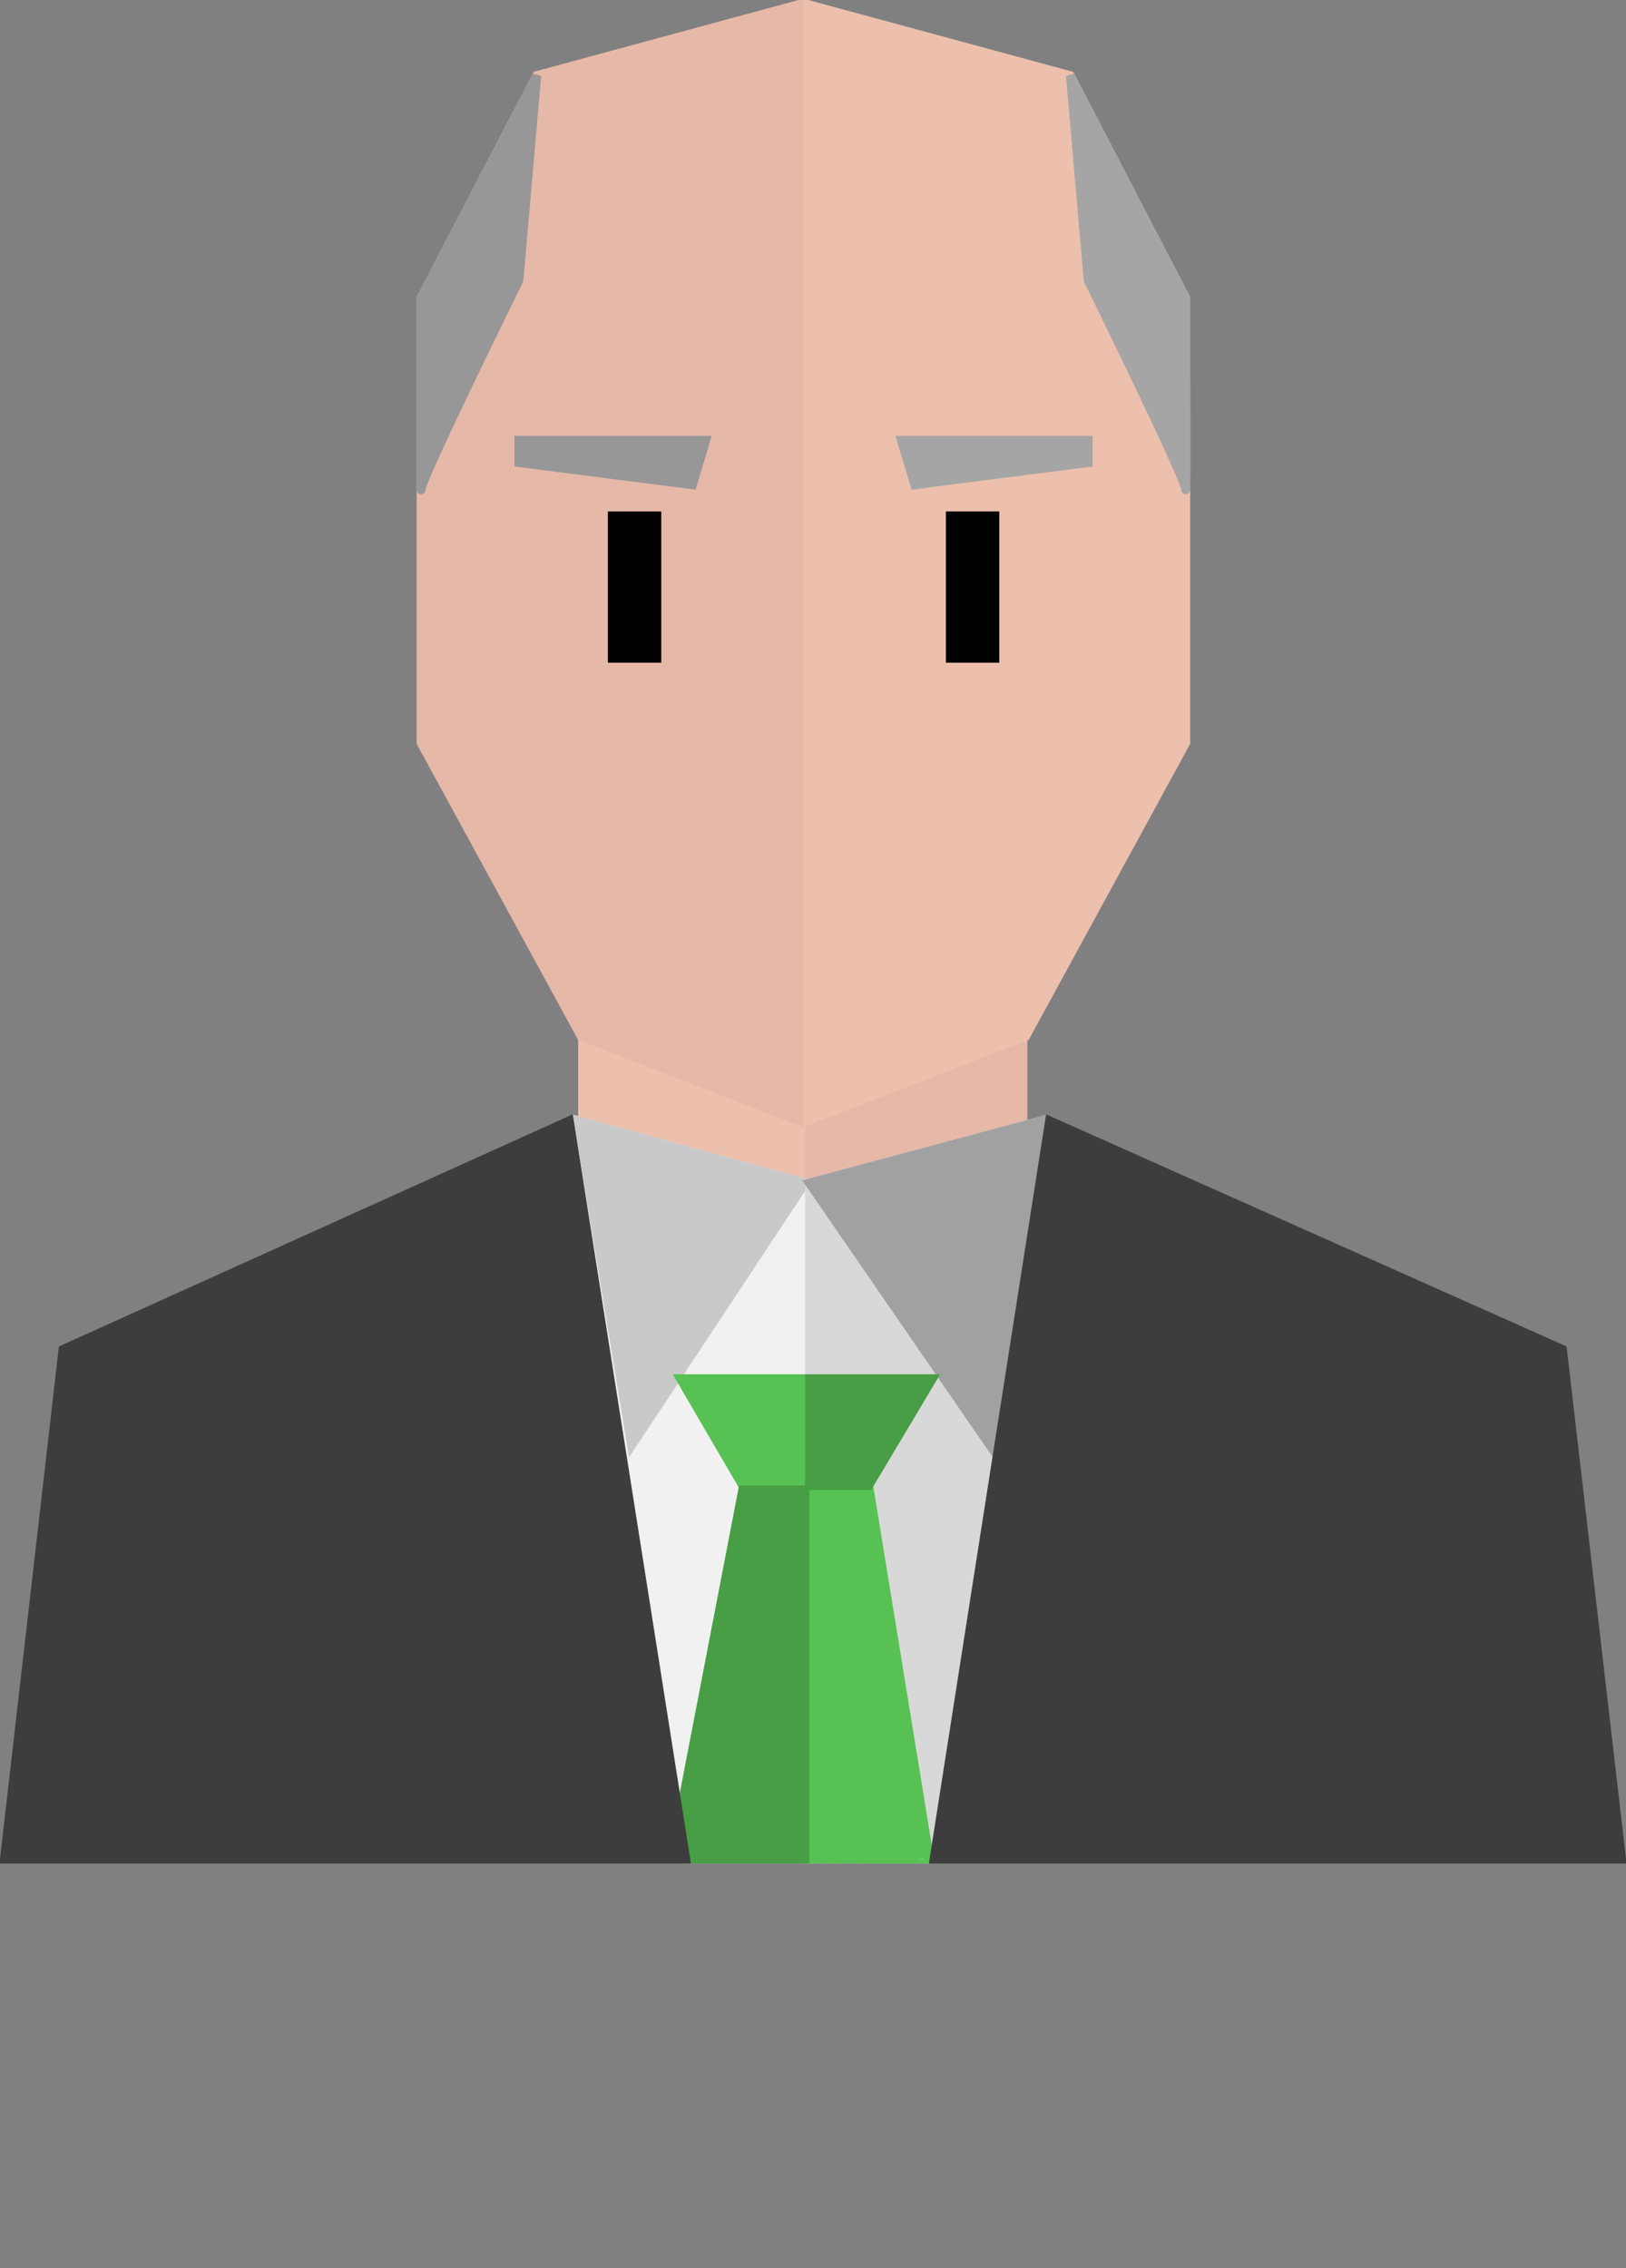 <?xml version="1.0" encoding="utf-8"?>
<svg width="182.8px" height="255px" viewBox="0 0 182.8 255" version="1.1" xmlns:xlink="http://www.w3.org/1999/xlink" xmlns="http://www.w3.org/2000/svg">
  <rect x="0" y="0" width="182.8" height="255" fill="#808080" stroke="none"/>
  <g id="ceo" transform="translate(0.5 0.5)">
    <g id="neck" transform="translate(65 114.5)">
      <path d="M49.5 0L49.5 13.154L25 18L25 6.231L49.5 0Z" id="New-shape-2" fill="#E6B8A8" fill-rule="evenodd" stroke="#E6B8A8" stroke-width="1" />
      <path d="M0 0L0 13.154L24.5 18L24.5 6.231L0 0Z" id="New-shape-3" fill="#ECC0AC" fill-rule="evenodd" stroke="#ECC0AC" stroke-width="1" />
    </g>
    <g id="Head" transform="translate(46.8 0)">
      <g id="face_half-2" transform="translate(0.041 0)">
        <path d="M42.5 0L13 8L0 33L0 83L18 116L42.5 125.5L42.5 0Z" id="face_half" fill="#E6B8A8" fill-rule="evenodd" stroke="#E6B8A8" stroke-width="1" />
      </g>
      <g id="face_half" transform="matrix(-1 0 0 1 86 0)">
        <path d="M42.5 0L13 8L0 33L0 83L18 116L42.5 125.5L42.5 0Z" id="New-shape-17" fill="#ECC0AC" fill-rule="evenodd" stroke="#ECC0AC" stroke-width="1" />
      </g>
      <path d="M86 54.5C85.909 53.135 75.034 31 75.034 31L73.041 8L86 33C86 33 86.092 55.865 86 54.5Z" id="New-shape-19" fill="#A5A5A5" fill-rule="evenodd" stroke="#A5A5A5" stroke-width="1" />
      <path d="M59.041 57L65.041 57L65.041 74L59.041 74L59.041 57Z" id="eye" fill="#000000" fill-rule="evenodd" stroke="none" />
      <path d="M75.041 49L54.041 49L55.541 54L75.041 51.5L75.041 49Z" id="New-shape-17" fill="#A5A5A5" fill-rule="evenodd" stroke="#A5A5A5" stroke-width="1" />
      <path d="M11.041 49L32.041 49L30.541 54L11.041 51.5L11.041 49Z" id="New-shape-17" fill="#979797" fill-rule="evenodd" stroke="#979797" stroke-width="1" />
      <path d="M0.041 54.5C0.133 53.135 11.041 31 11.041 31L13.041 8L0.041 33C0.041 33 -0.051 55.865 0.041 54.5Z" id="New-shape-18" fill="#979797" fill-rule="evenodd" stroke="#979797" stroke-width="1" />
      <path d="M21.041 57L27.041 57L27.041 74L21.041 74L21.041 57Z" id="eye-2" fill="#000000" fill-rule="evenodd" stroke="none" />
    </g>
    <g id="torso" transform="translate(0 125.5)">
      <path d="M64.5 0L70.64 40.069L77 83L90 83L90 7L64.5 0Z" id="New-shape-2" fill="#F1F1F1" fill-rule="evenodd" stroke="#F1F1F1" stroke-width="1" />
      <path d="M90 7L70.5 36.5L64.5 0L90 7Z" id="New-shape-3" fill="#C9C9C9" fill-rule="evenodd" stroke="#C9C9C9" stroke-width="1" />
      <path d="M76 29C76 29 90 29 90 29L90 41L83 41C83 41 76 29 76 29Z" id="New-shape-5" fill="#57C253" fill-rule="evenodd" stroke="#57C253" stroke-width="1" />
      <path d="M116.578 0L110.302 40.069L103.8 83L90.511 83L90.511 7L116.578 0Z" id="New-shape-2" fill="#D8D8D8" fill-rule="evenodd" stroke="#D8D8D8" stroke-width="1" />
      <path d="M90.5 7L111.5 37.5L116.578 0L90.5 7Z" id="New-shape-3" fill="#A1A1A1" fill-rule="evenodd" stroke="#A1A1A1" stroke-width="1" />
      <path d="M90 82.974L90 53.586L90 41L97.156 41C97.156 41 103.997 82.915 104 82.974C104.003 83.033 90 82.974 90 82.974Z" id="New-shape-5" fill="#57C253" fill-rule="evenodd" stroke="#57C253" stroke-width="1" />
      <path d="M104.51 83L117.5 0L175.156 25.71L181.8 83L104.514 83L181.8 83L104.51 83Z" id="New-shape" fill="#3D3D3D" fill-rule="evenodd" stroke="#3D3D3D" stroke-width="1" />
      <path d="M104.311 29C104.311 29 90.5 29 90.5 29L90.5 41L97.156 41C97.156 41 104.311 29 104.311 29Z" id="New-shape-4" fill="#489E44" fill-rule="evenodd" stroke="#489E44" stroke-width="1" />
      <path d="M90 83.5L90 41.5L83 41.5L75 83L90 83" id="New-shape-6" fill="#489E44" fill-rule="evenodd" stroke="#489E44" stroke-width="1" />
      <path d="M76.594 83L63.5 0L6.585 25.71L0 83L77 83L0 83L76.594 83Z" id="New-shape-6" fill="#3D3D3D" fill-rule="evenodd" stroke="#3D3D3D" stroke-width="1" />
    </g>
  </g>
</svg>